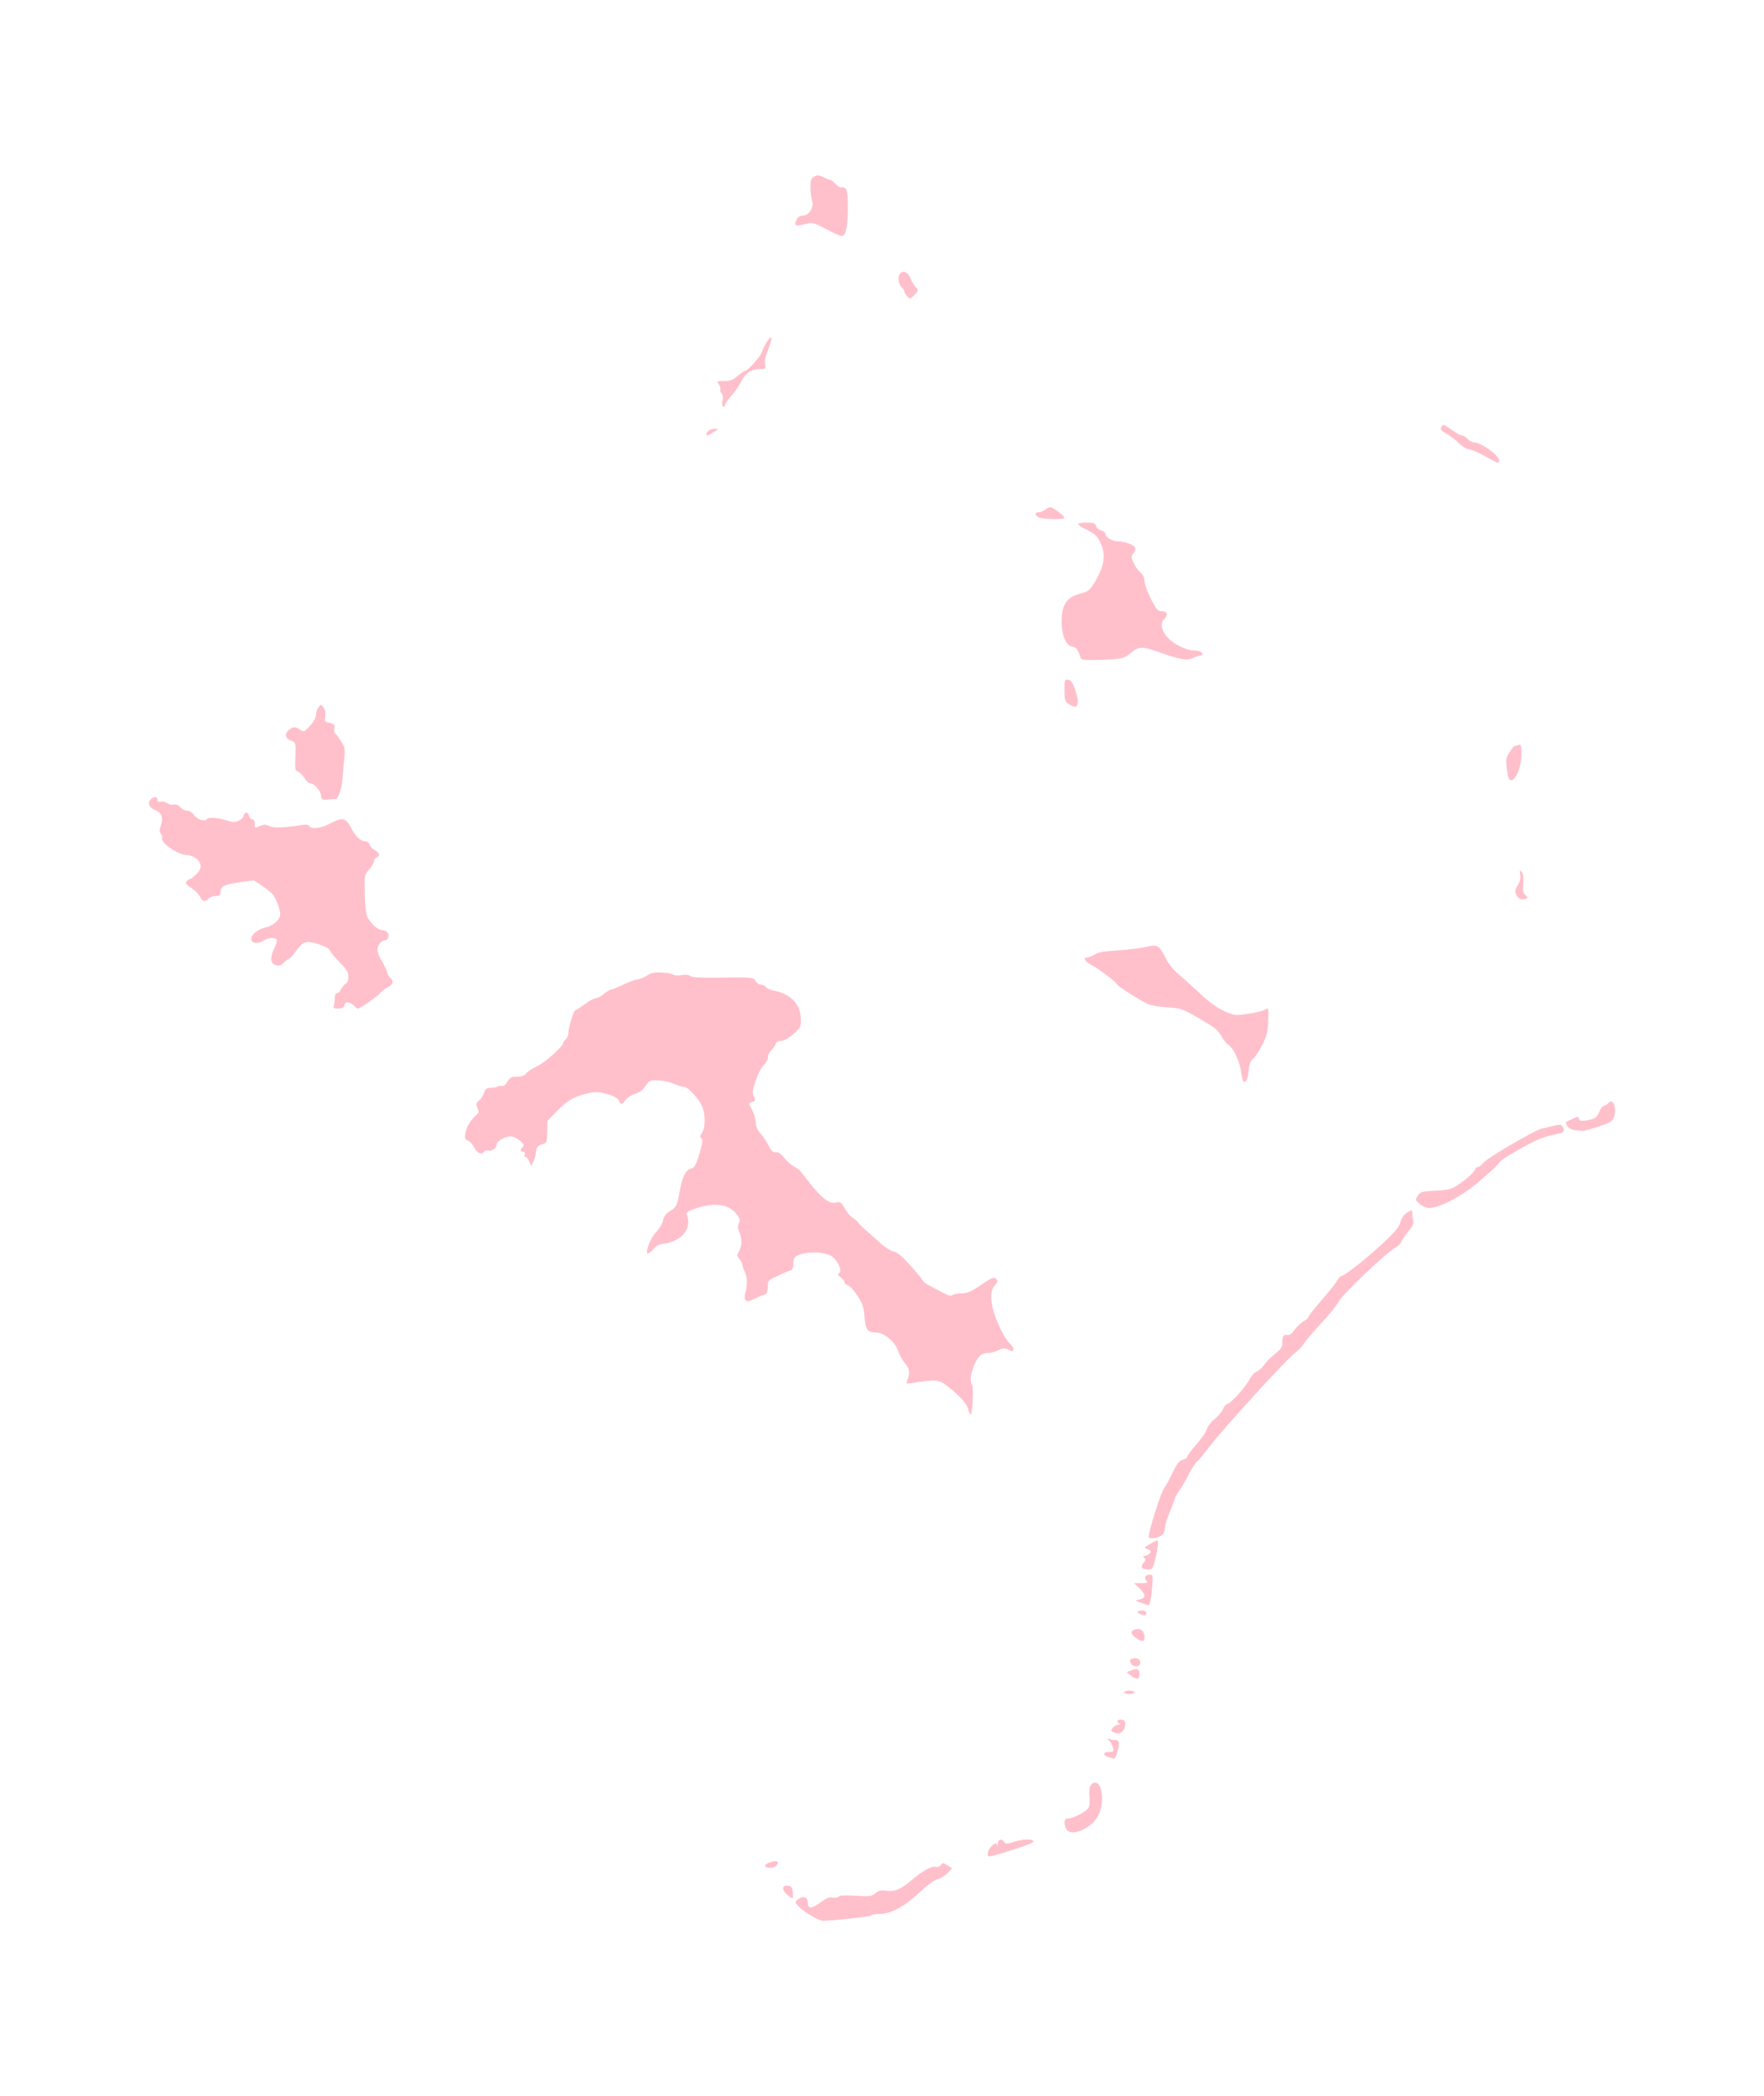 <?xml version="1.0" ?>
<svg xmlns="http://www.w3.org/2000/svg" xmlns:ev="http://www.w3.org/2001/xml-events" xmlns:xlink="http://www.w3.org/1999/xlink" baseProfile="full" height="600px" version="1.1" viewBox="-45.012 -1024.521 10329.648 12293.253" width="505px">
	<defs/>
	<path d="M 4705.0,10211.0 C 4678.0,10195.0 4644.0,10170.0 4631.0,10156.0 C 4607.0,10130.0 4607.0,10130.0 4626.0,10115.0 C 4657.0,10091.0 4685.0,10100.0 4685.0,10135.0 C 4685.0,10173.0 4705.0,10171.0 4764.0,10129.0 C 4794.0,10106.0 4812.0,10100.0 4832.0,10104.0 C 4847.0,10107.0 4862.0,10104.0 4866.0,10098.0 C 4871.0,10091.0 4903.0,10089.0 4966.0,10093.0 C 5049.0,10098.0 5061.0,10096.0 5082.0,10078.0 C 5100.0,10062.0 5114.0,10059.0 5149.0,10064.0 C 5196.0,10070.0 5232.0,10055.0 5298.0,9998.0 C 5356.0,9948.0 5411.0,9918.0 5433.0,9924.0 C 5445.0,9927.0 5458.0,9923.0 5465.0,9913.0 C 5476.0,9899.0 5479.0,9899.0 5504.0,9915.0 L 5531.0,9933.0 L 5504.0,9961.0 C 5489.0,9976.0 5463.0,9992.0 5446.0,9996.0 C 5429.0,10000.0 5390.0,10027.0 5355.0,10060.0 C 5251.0,10158.0 5175.0,10200.0 5101.0,10200.0 C 5080.0,10200.0 5060.0,10204.0 5055.0,10209.0 C 5047.0,10216.0 4822.0,10241.0 4770.0,10240.0 C 4762.0,10240.0 4733.0,10227.0 4705.0,10211.0" fill="pink"/>
	<path d="M 4566.0,10089.0 C 4527.0,10058.0 4533.0,10025.0 4576.0,10036.0 C 4591.0,10040.0 4596.0,10050.0 4597.0,10076.0 C 4598.0,10095.0 4597.0,10110.0 4595.0,10110.0 C 4594.0,10110.0 4581.0,10101.0 4566.0,10089.0" fill="pink"/>
	<path d="M 4435.0,9920.0 C 4432.0,9914.0 4441.0,9905.0 4455.0,9900.0 C 4503.0,9882.0 4525.0,9891.0 4498.0,9918.0 C 4483.0,9933.0 4444.0,9934.0 4435.0,9920.0" fill="pink"/>
	<path d="M 5745.0,9862.0 C 5733.0,9850.0 5742.0,9822.0 5764.0,9801.0 C 5782.0,9784.0 5789.0,9782.0 5793.0,9792.0 C 5797.0,9801.0 5799.0,9800.0 5799.0,9788.0 C 5800.0,9763.0 5820.0,9756.0 5834.0,9775.0 C 5846.0,9791.0 5850.0,9791.0 5902.0,9775.0 C 5957.0,9757.0 6023.0,9761.0 6004.0,9780.0 C 5991.0,9793.0 5752.0,9869.0 5745.0,9862.0" fill="pink"/>
	<path d="M 6200.0,9701.0 C 6183.0,9667.0 6188.0,9640.0 6211.0,9640.0 C 6242.0,9640.0 6320.0,9599.0 6332.0,9576.0 C 6338.0,9566.0 6340.0,9536.0 6337.0,9511.0 C 6331.0,9458.0 6343.0,9430.0 6371.0,9430.0 C 6414.0,9430.0 6425.0,9557.0 6387.0,9625.0 C 6343.0,9703.0 6227.0,9751.0 6200.0,9701.0" fill="pink"/>
	<path d="M 6451.0,9281.0 C 6414.0,9271.0 6413.0,9250.0 6449.0,9250.0 C 6478.0,9250.0 6480.0,9248.0 6474.0,9223.0 C 6470.0,9207.0 6460.0,9189.0 6451.0,9182.0 C 6437.0,9170.0 6437.0,9169.0 6453.0,9174.0 C 6463.0,9177.0 6480.0,9180.0 6491.0,9180.0 C 6502.0,9180.0 6510.0,9187.0 6510.0,9198.0 C 6510.0,9225.0 6490.0,9290.0 6482.0,9289.0 C 6478.0,9288.0 6464.0,9285.0 6451.0,9281.0" fill="pink"/>
	<path d="M 6472.0,9131.0 C 6461.0,9125.0 6462.0,9120.0 6475.0,9106.0 C 6484.0,9097.0 6499.0,9090.0 6508.0,9089.0 C 6519.0,9089.0 6520.0,9087.0 6513.0,9083.0 C 6493.0,9075.0 6498.0,9060.0 6520.0,9060.0 C 6546.0,9060.0 6554.0,9079.0 6541.0,9113.0 C 6530.0,9141.0 6499.0,9149.0 6472.0,9131.0" fill="pink"/>
	<path d="M 6540.0,8900.0 C 6540.0,8895.0 6554.0,8890.0 6570.0,8890.0 C 6587.0,8890.0 6600.0,8895.0 6600.0,8900.0 C 6600.0,8906.0 6587.0,8910.0 6570.0,8910.0 C 6554.0,8910.0 6540.0,8906.0 6540.0,8900.0" fill="pink"/>
	<path d="M 6579.0,8801.0 L 6555.0,8782.0 L 6583.0,8771.0 C 6618.0,8757.0 6630.0,8764.0 6630.0,8796.0 C 6630.0,8825.0 6611.0,8827.0 6579.0,8801.0" fill="pink"/>
	<path d="M 6580.0,8730.0 C 6571.0,8714.0 6572.0,8709.0 6584.0,8704.0 C 6610.0,8694.0 6635.0,8704.0 6635.0,8725.0 C 6635.0,8753.0 6595.0,8757.0 6580.0,8730.0" fill="pink"/>
	<path d="M 6606.0,8579.0 C 6575.0,8554.0 6576.0,8538.0 6611.0,8530.0 C 6639.0,8523.0 6659.0,8543.0 6660.0,8578.0 C 6660.0,8606.0 6641.0,8606.0 6606.0,8579.0" fill="pink"/>
	<path d="M 6638.0,8443.0 C 6611.0,8436.0 6616.0,8420.0 6645.0,8420.0 C 6661.0,8420.0 6670.0,8426.0 6670.0,8435.0 C 6670.0,8450.0 6668.0,8451.0 6638.0,8443.0" fill="pink"/>
	<path d="M 6640.0,8375.0 L 6605.0,8362.0 L 6633.0,8355.0 C 6668.0,8346.0 6667.0,8325.0 6629.0,8289.0 L 6598.0,8260.0 L 6640.0,8260.0 C 6676.0,8260.0 6681.0,8258.0 6670.0,8245.0 C 6655.0,8227.0 6665.0,8210.0 6691.0,8210.0 C 6709.0,8210.0 6710.0,8215.0 6705.0,8278.0 C 6697.0,8362.0 6692.0,8390.0 6682.0,8389.0 C 6678.0,8389.0 6659.0,8383.0 6640.0,8375.0" fill="pink"/>
	<path d="M 6645.0,8169.0 C 6641.0,8164.0 6645.0,8151.0 6654.0,8141.0 C 6666.0,8128.0 6667.0,8121.0 6658.0,8112.0 C 6649.0,8103.0 6650.0,8100.0 6662.0,8100.0 C 6670.0,8100.0 6683.0,8093.0 6690.0,8085.0 C 6700.0,8073.0 6698.0,8069.0 6679.0,8061.0 C 6655.0,8053.0 6655.0,8053.0 6690.0,8031.0 C 6709.0,8020.0 6729.0,8010.0 6734.0,8010.0 C 6744.0,8010.0 6737.0,8065.0 6719.0,8133.0 C 6708.0,8175.0 6704.0,8180.0 6679.0,8180.0 C 6664.0,8180.0 6648.0,8175.0 6645.0,8169.0" fill="pink"/>
	<path d="M 6685.0,7991.0 C 6677.0,7977.0 6757.0,7720.0 6777.0,7699.0 C 6785.0,7690.0 6806.0,7651.0 6824.0,7612.0 C 6850.0,7559.0 6864.0,7541.0 6884.0,7536.0 C 6898.0,7533.0 6910.0,7525.0 6910.0,7519.0 C 6910.0,7513.0 6934.0,7480.0 6964.0,7446.0 C 6994.0,7412.0 7022.0,7372.0 7025.0,7357.0 C 7029.0,7341.0 7050.0,7315.0 7070.0,7298.0 C 7091.0,7282.0 7114.0,7255.0 7120.0,7239.0 C 7127.0,7223.0 7138.0,7210.0 7144.0,7210.0 C 7162.0,7210.0 7253.0,7110.0 7275.0,7066.0 C 7286.0,7045.0 7304.0,7024.0 7316.0,7020.0 C 7328.0,7015.0 7347.0,6999.0 7359.0,6983.0 C 7383.0,6951.0 7383.0,6951.0 7433.0,6909.0 C 7461.0,6886.0 7470.0,6871.0 7468.0,6851.0 C 7465.0,6816.0 7477.0,6798.0 7498.0,6804.0 C 7509.0,6808.0 7524.0,6797.0 7540.0,6774.0 C 7554.0,6755.0 7577.0,6733.0 7593.0,6724.0 C 7608.0,6716.0 7620.0,6705.0 7620.0,6700.0 C 7620.0,6695.0 7654.0,6652.0 7694.0,6605.0 C 7735.0,6558.0 7777.0,6506.0 7787.0,6490.0 C 7796.0,6473.0 7807.0,6460.0 7811.0,6460.0 C 7829.0,6460.0 7941.0,6373.0 8038.0,6285.0 C 8125.0,6205.0 8150.0,6177.0 8160.0,6144.0 C 8168.0,6117.0 8182.0,6097.0 8201.0,6086.0 C 8230.0,6069.0 8230.0,6069.0 8230.0,6092.0 C 8230.0,6105.0 8233.0,6124.0 8236.0,6136.0 C 8240.0,6150.0 8231.0,6169.0 8206.0,6198.0 C 8187.0,6222.0 8169.0,6248.0 8166.0,6258.0 C 8163.0,6268.0 8146.0,6284.0 8129.0,6294.0 C 8068.0,6330.0 7826.0,6561.0 7799.0,6608.0 C 7785.0,6634.0 7739.0,6691.0 7697.0,6735.0 C 7655.0,6779.0 7611.0,6831.0 7598.0,6851.0 C 7585.0,6871.0 7561.0,6897.0 7543.0,6909.0 C 7504.0,6934.0 7120.0,7355.0 7040.0,7460.0 C 7009.0,7501.0 6975.0,7542.0 6965.0,7550.0 C 6956.0,7557.0 6935.0,7591.0 6918.0,7624.0 C 6901.0,7658.0 6877.0,7699.0 6865.0,7715.0 C 6852.0,7732.0 6839.0,7756.0 6835.0,7770.0 C 6831.0,7784.0 6817.0,7821.0 6804.0,7852.0 C 6791.0,7884.0 6780.0,7920.0 6780.0,7933.0 C 6780.0,7946.0 6774.0,7963.0 6768.0,7972.0 C 6752.0,7992.0 6694.0,8005.0 6685.0,7991.0" fill="pink"/>
	<path d="M 5625.0,7239.0 C 5618.0,7207.0 5573.0,7158.0 5499.0,7101.0 C 5452.0,7066.0 5436.0,7064.0 5297.0,7086.0 C 5260.0,7092.0 5260.0,7092.0 5270.0,7065.0 C 5285.0,7024.0 5282.0,7004.0 5255.0,6971.0 C 5241.0,6955.0 5222.0,6921.0 5214.0,6897.0 C 5196.0,6844.0 5132.0,6790.0 5085.0,6790.0 C 5035.0,6790.0 5023.0,6773.0 5017.0,6697.0 C 5013.0,6640.0 5006.0,6620.0 4975.0,6573.0 C 4955.0,6543.0 4930.0,6515.0 4919.0,6513.0 C 4909.0,6510.0 4900.0,6502.0 4900.0,6495.0 C 4900.0,6488.0 4890.0,6475.0 4878.0,6467.0 C 4860.0,6454.0 4858.0,6449.0 4868.0,6442.0 C 4891.0,6426.0 4855.0,6356.0 4814.0,6337.0 C 4771.0,6316.0 4681.0,6315.0 4635.0,6334.0 C 4604.0,6347.0 4600.0,6353.0 4600.0,6385.0 C 4600.0,6410.0 4595.0,6422.0 4583.0,6426.0 C 4573.0,6429.0 4539.0,6443.0 4508.0,6458.0 C 4452.0,6483.0 4450.0,6485.0 4450.0,6522.0 C 4450.0,6550.0 4445.0,6562.0 4433.0,6567.0 C 4423.0,6570.0 4395.0,6581.0 4371.0,6593.0 C 4335.0,6609.0 4326.0,6611.0 4319.0,6599.0 C 4314.0,6591.0 4313.0,6576.0 4316.0,6565.0 C 4331.0,6516.0 4331.0,6468.0 4316.0,6436.0 C 4307.0,6417.0 4300.0,6396.0 4300.0,6389.0 C 4300.0,6382.0 4292.0,6368.0 4283.0,6358.0 C 4270.0,6343.0 4268.0,6335.0 4277.0,6322.0 C 4298.0,6288.0 4301.0,6245.0 4285.0,6207.0 C 4273.0,6179.0 4272.0,6165.0 4280.0,6150.0 C 4289.0,6134.0 4287.0,6123.0 4269.0,6099.0 C 4226.0,6038.0 4140.0,6024.0 4032.0,6061.0 C 3976.0,6080.0 3970.0,6084.0 3977.0,6104.0 C 3996.0,6161.0 3971.0,6217.0 3910.0,6248.0 C 3886.0,6260.0 3853.0,6270.0 3837.0,6270.0 C 3817.0,6270.0 3798.0,6280.0 3779.0,6301.0 C 3763.0,6319.0 3747.0,6330.0 3744.0,6327.0 C 3731.0,6314.0 3764.0,6232.0 3796.0,6200.0 C 3814.0,6180.0 3833.0,6150.0 3836.0,6131.0 C 3841.0,6108.0 3853.0,6092.0 3876.0,6078.0 C 3914.0,6056.0 3918.0,6047.0 3935.0,5954.0 C 3949.0,5874.0 3971.0,5833.0 4002.0,5828.0 C 4016.0,5826.0 4027.0,5810.0 4040.0,5770.0 C 4068.0,5682.0 4072.0,5658.0 4059.0,5650.0 C 4050.0,5644.0 4052.0,5636.0 4064.0,5619.0 C 4084.0,5590.0 4085.0,5512.0 4066.0,5466.0 C 4047.0,5421.0 3982.0,5350.0 3960.0,5350.0 C 3950.0,5350.0 3921.0,5341.0 3895.0,5330.0 C 3849.0,5310.0 3774.0,5304.0 3755.0,5318.0 C 3749.0,5322.0 3737.0,5337.0 3727.0,5352.0 C 3717.0,5368.0 3694.0,5384.0 3670.0,5391.0 C 3648.0,5398.0 3623.0,5414.0 3615.0,5427.0 C 3596.0,5455.0 3584.0,5456.0 3577.0,5431.0 C 3572.0,5409.0 3494.0,5380.0 3441.0,5380.0 C 3421.0,5380.0 3377.0,5390.0 3343.0,5402.0 C 3295.0,5419.0 3268.0,5437.0 3219.0,5486.0 L 3158.0,5548.0 L 3156.0,5613.0 C 3155.0,5674.0 3153.0,5679.0 3130.0,5685.0 C 3102.0,5692.0 3091.0,5706.0 3090.0,5735.0 C 3089.0,5746.0 3083.0,5769.0 3076.0,5785.0 L 3062.0,5815.0 L 3051.0,5788.0 C 3045.0,5772.0 3035.0,5760.0 3029.0,5760.0 C 3023.0,5760.0 3020.0,5753.0 3024.0,5745.0 C 3027.0,5736.0 3024.0,5730.0 3015.0,5730.0 C 2997.0,5730.0 2996.0,5718.0 3013.0,5701.0 C 3023.0,5691.0 3019.0,5684.0 2995.0,5664.0 C 2979.0,5651.0 2955.0,5640.0 2942.0,5640.0 C 2911.0,5640.0 2860.0,5667.0 2860.0,5685.0 C 2860.0,5707.0 2832.0,5729.0 2811.0,5723.0 C 2801.0,5720.0 2789.0,5723.0 2786.0,5729.0 C 2773.0,5750.0 2745.0,5739.0 2729.0,5707.0 C 2721.0,5690.0 2704.0,5671.0 2692.0,5665.0 C 2673.0,5657.0 2671.0,5650.0 2676.0,5620.0 C 2683.0,5583.0 2705.0,5547.0 2738.0,5517.0 C 2756.0,5501.0 2757.0,5494.0 2747.0,5473.0 C 2737.0,5451.0 2739.0,5445.0 2755.0,5431.0 C 2766.0,5422.0 2780.0,5402.0 2785.0,5385.0 C 2794.0,5361.0 2801.0,5355.0 2825.0,5355.0 C 2842.0,5355.0 2860.0,5352.0 2867.0,5347.0 C 2873.0,5343.0 2884.0,5342.0 2892.0,5345.0 C 2899.0,5348.0 2912.0,5337.0 2922.0,5320.0 C 2937.0,5295.0 2945.0,5290.0 2979.0,5290.0 C 3007.0,5290.0 3023.0,5284.0 3033.0,5270.0 C 3040.0,5260.0 3068.0,5242.0 3094.0,5230.0 C 3139.0,5211.0 3250.0,5112.0 3250.0,5091.0 C 3250.0,5086.0 3257.0,5077.0 3265.0,5070.0 C 3273.0,5063.0 3280.0,5048.0 3280.0,5037.0 C 3280.0,5005.0 3312.0,4900.0 3321.0,4900.0 C 3326.0,4900.0 3350.0,4884.0 3376.0,4865.0 C 3401.0,4846.0 3430.0,4830.0 3440.0,4830.0 C 3450.0,4830.0 3472.0,4819.0 3488.0,4805.0 C 3505.0,4791.0 3522.0,4780.0 3528.0,4780.0 C 3534.0,4780.0 3567.0,4767.0 3602.0,4750.0 C 3636.0,4734.0 3673.0,4720.0 3684.0,4720.0 C 3694.0,4720.0 3719.0,4710.0 3739.0,4698.0 C 3767.0,4680.0 3786.0,4676.0 3830.0,4679.0 C 3860.0,4680.0 3890.0,4686.0 3897.0,4692.0 C 3903.0,4697.0 3925.0,4698.0 3944.0,4694.0 C 3967.0,4690.0 3986.0,4692.0 3994.0,4699.0 C 4004.0,4707.0 4053.0,4710.0 4147.0,4709.0 C 4359.0,4706.0 4367.0,4706.0 4380.0,4730.0 C 4386.0,4741.0 4399.0,4750.0 4409.0,4750.0 C 4419.0,4750.0 4433.0,4756.0 4439.0,4764.0 C 4445.0,4772.0 4463.0,4780.0 4478.0,4783.0 C 4583.0,4803.0 4641.0,4861.0 4644.0,4951.0 C 4645.0,4997.0 4643.0,5002.0 4600.0,5040.0 C 4572.0,5064.0 4545.0,5079.0 4528.0,5080.0 C 4511.0,5080.0 4499.0,5087.0 4495.0,5099.0 C 4492.0,5109.0 4481.0,5125.0 4470.0,5135.0 C 4459.0,5145.0 4450.0,5164.0 4450.0,5178.0 C 4450.0,5191.0 4440.0,5210.0 4428.0,5220.0 C 4415.0,5230.0 4394.0,5269.0 4381.0,5308.0 C 4360.0,5368.0 4358.0,5383.0 4368.0,5405.0 C 4379.0,5429.0 4378.0,5432.0 4360.0,5437.0 C 4336.0,5444.0 4336.0,5442.0 4360.0,5490.0 C 4371.0,5512.0 4380.0,5544.0 4380.0,5562.0 C 4380.0,5582.0 4389.0,5603.0 4405.0,5620.0 C 4419.0,5635.0 4440.0,5666.0 4453.0,5691.0 C 4470.0,5725.0 4480.0,5734.0 4497.0,5733.0 C 4512.0,5731.0 4528.0,5742.0 4546.0,5766.0 C 4561.0,5785.0 4587.0,5808.0 4604.0,5817.0 C 4621.0,5826.0 4638.0,5838.0 4642.0,5844.0 C 4646.0,5850.0 4677.0,5890.0 4711.0,5932.0 C 4772.0,6008.0 4820.0,6040.0 4854.0,6027.0 C 4872.0,6020.0 4885.0,6030.0 4904.0,6067.0 C 4913.0,6085.0 4933.0,6108.0 4948.0,6117.0 C 4963.0,6127.0 4979.0,6141.0 4983.0,6148.0 C 4988.0,6155.0 5006.0,6174.0 5023.0,6188.0 C 5040.0,6203.0 5077.0,6236.0 5105.0,6261.0 C 5132.0,6287.0 5170.0,6311.0 5187.0,6315.0 C 5211.0,6320.0 5238.0,6343.0 5289.0,6400.0 C 5327.0,6443.0 5359.0,6482.0 5361.0,6487.0 C 5363.0,6493.0 5377.0,6503.0 5391.0,6511.0 C 5406.0,6519.0 5441.0,6538.0 5470.0,6553.0 C 5507.0,6574.0 5526.0,6578.0 5533.0,6571.0 C 5539.0,6565.0 5563.0,6560.0 5587.0,6560.0 C 5622.0,6560.0 5643.0,6551.0 5702.0,6510.0 C 5766.0,6467.0 5777.0,6463.0 5789.0,6475.0 C 5802.0,6488.0 5801.0,6493.0 5782.0,6513.0 C 5756.0,6540.0 5753.0,6590.0 5774.0,6665.0 C 5791.0,6728.0 5841.0,6829.0 5869.0,6854.0 C 5881.0,6865.0 5890.0,6879.0 5890.0,6887.0 C 5890.0,6903.0 5888.0,6903.0 5857.0,6889.0 C 5838.0,6880.0 5826.0,6882.0 5802.0,6894.0 C 5785.0,6903.0 5758.0,6910.0 5742.0,6910.0 C 5703.0,6910.0 5684.0,6927.0 5660.0,6983.0 C 5639.0,7033.0 5634.0,7079.0 5648.0,7096.0 C 5658.0,7108.0 5651.0,7270.0 5640.0,7270.0 C 5635.0,7270.0 5629.0,7256.0 5625.0,7239.0" fill="pink"/>
	<path d="M 8274.0,6036.0 C 8247.0,6013.0 8247.0,6012.0 8262.0,5988.0 C 8277.0,5965.0 8286.0,5962.0 8367.0,5958.0 C 8445.0,5954.0 8460.0,5950.0 8500.0,5923.0 C 8557.0,5884.0 8600.0,5844.0 8600.0,5830.0 C 8600.0,5825.0 8606.0,5820.0 8614.0,5820.0 C 8622.0,5820.0 8637.0,5809.0 8647.0,5795.0 C 8667.0,5768.0 8949.0,5603.0 8990.0,5594.0 C 9004.0,5591.0 9035.0,5584.0 9058.0,5578.0 C 9094.0,5569.0 9104.0,5570.0 9111.0,5581.0 C 9126.0,5605.0 9121.0,5618.0 9093.0,5623.0 C 9019.0,5637.0 8970.0,5654.0 8915.0,5684.0 C 8789.0,5753.0 8755.0,5775.0 8740.0,5794.0 C 8732.0,5806.0 8715.0,5824.0 8701.0,5835.0 C 8688.0,5846.0 8654.0,5876.0 8626.0,5901.0 C 8533.0,5984.0 8391.0,6060.0 8328.0,6060.0 C 8313.0,6060.0 8289.0,6049.0 8274.0,6036.0" fill="pink"/>
	<path d="M 9183.0,5603.0 C 9163.0,5600.0 9146.0,5591.0 9139.0,5579.0 C 9133.0,5567.0 9130.0,5557.0 9132.0,5556.0 C 9134.0,5555.0 9151.0,5546.0 9170.0,5537.0 C 9202.0,5522.0 9205.0,5522.0 9208.0,5537.0 C 9211.0,5549.0 9220.0,5551.0 9253.0,5546.0 C 9302.0,5538.0 9314.0,5529.0 9330.0,5490.0 C 9337.0,5473.0 9348.0,5460.0 9355.0,5460.0 C 9362.0,5460.0 9373.0,5453.0 9380.0,5445.0 C 9409.0,5410.0 9433.0,5476.0 9411.0,5533.0 C 9404.0,5552.0 9384.0,5563.0 9321.0,5583.0 C 9277.0,5598.0 9235.0,5609.0 9228.0,5608.0 C 9221.0,5608.0 9200.0,5605.0 9183.0,5603.0" fill="pink"/>
	<path d="M 7237.0,5313.0 C 7234.0,5309.0 7229.0,5283.0 7225.0,5255.0 C 7216.0,5195.0 7180.0,5120.0 7151.0,5103.0 C 7140.0,5096.0 7122.0,5073.0 7111.0,5053.0 C 7101.0,5032.0 7075.0,5005.0 7053.0,4992.0 C 6880.0,4888.0 6884.0,4889.0 6792.0,4883.0 C 6744.0,4880.0 6692.0,4871.0 6675.0,4862.0 C 6626.0,4838.0 6500.0,4757.0 6500.0,4750.0 C 6500.0,4739.0 6386.0,4653.0 6347.0,4634.0 C 6310.0,4616.0 6297.0,4590.0 6325.0,4590.0 C 6334.0,4590.0 6353.0,4582.0 6367.0,4573.0 C 6387.0,4560.0 6424.0,4553.0 6504.0,4549.0 C 6565.0,4545.0 6639.0,4536.0 6668.0,4529.0 C 6735.0,4512.0 6747.0,4519.0 6783.0,4593.0 C 6801.0,4629.0 6829.0,4664.0 6862.0,4692.0 C 6891.0,4716.0 6948.0,4767.0 6989.0,4806.0 C 7040.0,4853.0 7086.0,4887.0 7127.0,4905.0 C 7187.0,4932.0 7192.0,4932.0 7266.0,4921.0 C 7307.0,4915.0 7350.0,4905.0 7360.0,4900.0 C 7370.0,4894.0 7381.0,4890.0 7384.0,4890.0 C 7386.0,4890.0 7387.0,4924.0 7385.0,4966.0 C 7383.0,5028.0 7376.0,5053.0 7348.0,5107.0 C 7330.0,5143.0 7306.0,5179.0 7295.0,5186.0 C 7281.0,5196.0 7274.0,5216.0 7270.0,5257.0 C 7266.0,5308.0 7250.0,5334.0 7237.0,5313.0" fill="pink"/>
	<path d="M 1904.0,4874.0 C 1907.0,4865.0 1910.0,4845.0 1910.0,4829.0 C 1910.0,4811.0 1915.0,4800.0 1923.0,4800.0 C 1931.0,4800.0 1942.0,4789.0 1948.0,4775.0 C 1955.0,4761.0 1967.0,4747.0 1975.0,4744.0 C 1984.0,4740.0 1990.0,4725.0 1990.0,4705.0 C 1990.0,4679.0 1980.0,4661.0 1943.0,4623.0 C 1916.0,4597.0 1891.0,4566.0 1885.0,4556.0 C 1874.0,4535.0 1862.0,4528.0 1809.0,4511.0 C 1742.0,4490.0 1725.0,4496.0 1685.0,4550.0 C 1665.0,4578.0 1644.0,4600.0 1640.0,4600.0 C 1635.0,4600.0 1622.0,4610.0 1611.0,4621.0 C 1596.0,4637.0 1584.0,4641.0 1566.0,4636.0 C 1532.0,4628.0 1528.0,4592.0 1556.0,4536.0 C 1564.0,4520.0 1570.0,4501.0 1570.0,4494.0 C 1570.0,4471.0 1533.0,4469.0 1496.0,4490.0 C 1456.0,4514.0 1420.0,4509.0 1420.0,4480.0 C 1420.0,4456.0 1464.0,4422.0 1506.0,4414.0 C 1548.0,4406.0 1590.0,4368.0 1590.0,4338.0 C 1589.0,4305.0 1565.0,4242.0 1544.0,4218.0 C 1534.0,4207.0 1505.0,4185.0 1480.0,4168.0 L 1435.0,4138.0 L 1357.0,4149.0 C 1263.0,4162.0 1240.0,4173.0 1240.0,4205.0 C 1240.0,4226.0 1235.0,4230.0 1211.0,4230.0 C 1195.0,4230.0 1177.0,4237.0 1170.0,4245.0 C 1152.0,4267.0 1131.0,4263.0 1120.0,4235.0 C 1115.0,4222.0 1093.0,4199.0 1070.0,4184.0 C 1038.0,4163.0 1032.0,4154.0 1041.0,4144.0 C 1047.0,4136.0 1057.0,4130.0 1062.0,4130.0 C 1068.0,4130.0 1084.0,4117.0 1100.0,4100.0 C 1120.0,4079.0 1126.0,4064.0 1122.0,4045.0 C 1117.0,4018.0 1076.0,3990.0 1042.0,3990.0 C 990.0,3990.0 881.0,3913.0 897.0,3887.0 C 900.0,3883.0 896.0,3873.0 890.0,3865.0 C 881.0,3854.0 881.0,3842.0 890.0,3816.0 C 905.0,3768.0 895.0,3743.0 854.0,3725.0 C 819.0,3710.0 810.0,3684.0 832.0,3662.0 C 849.0,3645.0 870.0,3647.0 870.0,3666.0 C 870.0,3677.0 876.0,3681.0 890.0,3677.0 C 900.0,3674.0 917.0,3678.0 927.0,3685.0 C 937.0,3693.0 954.0,3697.0 965.0,3694.0 C 978.0,3691.0 993.0,3697.0 1004.0,3709.0 C 1015.0,3721.0 1033.0,3730.0 1045.0,3730.0 C 1058.0,3730.0 1075.0,3741.0 1083.0,3754.0 C 1101.0,3781.0 1149.0,3797.0 1160.0,3779.0 C 1169.0,3765.0 1230.0,3771.0 1296.0,3793.0 C 1325.0,3803.0 1367.0,3786.0 1375.0,3761.0 C 1383.0,3734.0 1400.0,3734.0 1407.0,3760.0 C 1410.0,3771.0 1419.0,3780.0 1426.0,3780.0 C 1434.0,3780.0 1440.0,3790.0 1440.0,3805.0 C 1440.0,3834.0 1440.0,3834.0 1475.0,3818.0 C 1495.0,3809.0 1506.0,3810.0 1525.0,3820.0 C 1548.0,3832.0 1605.0,3831.0 1714.0,3814.0 C 1741.0,3809.0 1755.0,3812.0 1761.0,3821.0 C 1773.0,3841.0 1832.0,3833.0 1885.0,3804.0 C 1956.0,3767.0 1975.0,3771.0 2005.0,3829.0 C 2031.0,3881.0 2062.0,3910.0 2092.0,3910.0 C 2101.0,3910.0 2112.0,3919.0 2115.0,3931.0 C 2119.0,3942.0 2133.0,3956.0 2146.0,3962.0 C 2173.0,3975.0 2178.0,3995.0 2155.0,4004.0 C 2147.0,4007.0 2140.0,4017.0 2140.0,4026.0 C 2140.0,4035.0 2127.0,4057.0 2112.0,4075.0 C 2084.0,4106.0 2083.0,4109.0 2086.0,4217.0 C 2087.0,4280.0 2093.0,4338.0 2100.0,4351.0 C 2121.0,4392.0 2163.0,4430.0 2186.0,4430.0 C 2198.0,4430.0 2213.0,4436.0 2219.0,4444.0 C 2233.0,4460.0 2223.0,4490.0 2205.0,4490.0 C 2183.0,4490.0 2160.0,4519.0 2160.0,4546.0 C 2160.0,4559.0 2171.0,4588.0 2185.0,4609.0 C 2198.0,4631.0 2212.0,4660.0 2216.0,4674.0 C 2219.0,4688.0 2228.0,4704.0 2236.0,4711.0 C 2258.0,4729.0 2253.0,4748.0 2221.0,4765.0 C 2204.0,4773.0 2185.0,4788.0 2178.0,4798.0 C 2163.0,4817.0 2060.0,4890.0 2046.0,4890.0 C 2041.0,4890.0 2032.0,4884.0 2026.0,4876.0 C 2020.0,4868.0 2005.0,4859.0 1994.0,4856.0 C 1978.0,4851.0 1971.0,4854.0 1967.0,4870.0 C 1963.0,4885.0 1954.0,4890.0 1930.0,4890.0 C 1905.0,4890.0 1899.0,4887.0 1904.0,4874.0" fill="pink"/>
	<path d="M 8841.0,4224.0 C 8831.0,4202.0 8833.0,4193.0 8849.0,4167.0 C 8862.0,4146.0 8867.0,4125.0 8863.0,4105.0 C 8859.0,4081.0 8860.0,4077.0 8870.0,4087.0 C 8882.0,4098.0 8884.0,4118.0 8880.0,4184.0 C 8878.0,4201.0 8884.0,4218.0 8894.0,4225.0 C 8913.0,4239.0 8905.0,4250.0 8875.0,4250.0 C 8861.0,4250.0 8849.0,4240.0 8841.0,4224.0" fill="pink"/>
	<path d="M 1835.0,3662.0 C 1832.0,3659.0 1830.0,3650.0 1830.0,3642.0 C 1830.0,3618.0 1790.0,3570.0 1770.0,3570.0 C 1760.0,3570.0 1743.0,3557.0 1734.0,3541.0 C 1724.0,3525.0 1707.0,3507.0 1696.0,3502.0 C 1677.0,3494.0 1676.0,3486.0 1679.0,3412.0 C 1682.0,3332.0 1681.0,3330.0 1656.0,3320.0 C 1620.0,3307.0 1613.0,3283.0 1638.0,3259.0 C 1663.0,3236.0 1679.0,3235.0 1707.0,3255.0 C 1728.0,3270.0 1731.0,3268.0 1764.0,3233.0 C 1785.0,3210.0 1800.0,3185.0 1800.0,3169.0 C 1800.0,3155.0 1806.0,3135.0 1814.0,3124.0 C 1829.0,3105.0 1829.0,3105.0 1844.0,3125.0 C 1854.0,3138.0 1857.0,3156.0 1854.0,3177.0 C 1849.0,3205.0 1851.0,3209.0 1880.0,3215.0 C 1907.0,3221.0 1911.0,3226.0 1907.0,3246.0 C 1905.0,3260.0 1907.0,3273.0 1912.0,3276.0 C 1917.0,3279.0 1932.0,3300.0 1947.0,3323.0 C 1971.0,3361.0 1972.0,3368.0 1964.0,3439.0 C 1960.0,3481.0 1956.0,3529.0 1955.0,3545.0 C 1953.0,3592.0 1930.0,3660.0 1917.0,3661.0 C 1910.0,3661.0 1891.0,3663.0 1873.0,3664.0 C 1855.0,3666.0 1838.0,3665.0 1835.0,3662.0" fill="pink"/>
	<path d="M 8796.0,3541.0 C 8793.0,3537.0 8788.0,3508.0 8784.0,3477.0 C 8778.0,3429.0 8781.0,3417.0 8800.0,3388.0 C 8813.0,3370.0 8824.0,3354.0 8824.0,3354.0 C 8825.0,3353.0 8835.0,3349.0 8848.0,3346.0 C 8869.0,3339.0 8870.0,3341.0 8870.0,3398.0 C 8870.0,3490.0 8822.0,3583.0 8796.0,3541.0" fill="pink"/>
	<path d="M 6213.0,3103.0 C 6193.0,3090.0 6190.0,3079.0 6190.0,3023.0 C 6190.0,2963.0 6191.0,2959.0 6212.0,2962.0 C 6228.0,2964.0 6238.0,2978.0 6251.0,3015.0 C 6284.0,3110.0 6270.0,3143.0 6213.0,3103.0" fill="pink"/>
	<path d="M 6284.0,2832.0 C 6269.0,2784.0 6260.0,2772.0 6233.0,2767.0 C 6192.0,2759.0 6166.0,2676.0 6175.0,2585.0 C 6184.0,2508.0 6212.0,2475.0 6286.0,2456.0 C 6327.0,2446.0 6339.0,2437.0 6362.0,2399.0 C 6426.0,2295.0 6436.0,2230.0 6399.0,2154.0 C 6383.0,2120.0 6367.0,2105.0 6324.0,2084.0 C 6294.0,2070.0 6270.0,2054.0 6270.0,2049.0 C 6270.0,2044.0 6292.0,2040.0 6319.0,2040.0 C 6360.0,2040.0 6370.0,2044.0 6375.0,2060.0 C 6378.0,2071.0 6392.0,2083.0 6406.0,2086.0 C 6419.0,2089.0 6430.0,2098.0 6430.0,2106.0 C 6430.0,2124.0 6470.0,2150.0 6500.0,2150.0 C 6542.0,2150.0 6598.0,2170.0 6604.0,2187.0 C 6608.0,2196.0 6603.0,2211.0 6595.0,2220.0 C 6581.0,2236.0 6580.0,2242.0 6594.0,2273.0 C 6602.0,2293.0 6620.0,2319.0 6634.0,2331.0 C 6651.0,2346.0 6660.0,2364.0 6660.0,2384.0 C 6660.0,2401.0 6677.0,2448.0 6697.0,2488.0 C 6730.0,2551.0 6738.0,2560.0 6762.0,2560.0 C 6794.0,2560.0 6800.0,2582.0 6775.0,2606.0 C 6737.0,2645.0 6779.0,2721.0 6861.0,2763.0 C 6891.0,2778.0 6927.0,2790.0 6942.0,2790.0 C 6975.0,2790.0 7000.0,2799.0 7000.0,2811.0 C 7000.0,2816.0 6994.0,2820.0 6987.0,2820.0 C 6979.0,2820.0 6960.0,2826.0 6944.0,2834.0 C 6908.0,2852.0 6866.0,2844.0 6730.0,2795.0 C 6651.0,2767.0 6624.0,2767.0 6588.0,2798.0 C 6542.0,2838.0 6529.0,2841.0 6402.0,2845.0 C 6303.0,2848.0 6288.0,2846.0 6284.0,2832.0" fill="pink"/>
	<path d="M 6038.0,2009.0 C 6015.0,1996.0 6015.0,1980.0 6038.0,1980.0 C 6048.0,1980.0 6065.0,1973.0 6076.0,1965.0 C 6086.0,1957.0 6101.0,1950.0 6108.0,1950.0 C 6123.0,1950.0 6190.0,2001.0 6190.0,2013.0 C 6190.0,2024.0 6058.0,2021.0 6038.0,2009.0" fill="pink"/>
	<path d="M 8655.0,1650.0 C 8617.0,1629.0 8575.0,1611.0 8562.0,1610.0 C 8550.0,1610.0 8524.0,1595.0 8505.0,1576.0 C 8487.0,1557.0 8453.0,1532.0 8431.0,1519.0 C 8398.0,1501.0 8393.0,1494.0 8401.0,1479.0 C 8410.0,1462.0 8414.0,1463.0 8459.0,1495.0 C 8486.0,1514.0 8514.0,1530.0 8522.0,1530.0 C 8530.0,1530.0 8545.0,1539.0 8555.0,1550.0 C 8565.0,1561.0 8582.0,1570.0 8592.0,1570.0 C 8634.0,1570.0 8740.0,1646.0 8740.0,1677.0 C 8740.0,1696.0 8732.0,1694.0 8655.0,1650.0" fill="pink"/>
	<path d="M 4090.0,1522.0 C 4090.0,1506.0 4115.0,1490.0 4140.0,1490.0 C 4164.0,1490.0 4164.0,1491.0 4132.0,1510.0 C 4096.0,1532.0 4090.0,1534.0 4090.0,1522.0" fill="pink"/>
	<path d="M 4184.0,1326.0 C 4188.0,1305.0 4186.0,1289.0 4180.0,1285.0 C 4174.0,1281.0 4170.0,1270.0 4172.0,1261.0 C 4174.0,1251.0 4169.0,1236.0 4161.0,1227.0 C 4149.0,1212.0 4152.0,1210.0 4193.0,1210.0 C 4230.0,1210.0 4246.0,1204.0 4273.0,1180.0 C 4292.0,1164.0 4312.0,1150.0 4317.0,1150.0 C 4332.0,1150.0 4407.0,1067.0 4415.0,1041.0 C 4426.0,1004.0 4461.0,950.0 4470.0,955.0 C 4475.0,958.0 4467.0,988.0 4453.0,1022.0 C 4437.0,1062.0 4430.0,1094.0 4434.0,1112.0 C 4439.0,1138.0 4438.0,1140.0 4404.0,1140.0 C 4354.0,1140.0 4316.0,1165.0 4292.0,1216.0 C 4280.0,1240.0 4255.0,1277.0 4235.0,1298.0 C 4216.0,1320.0 4200.0,1343.0 4200.0,1349.0 C 4200.0,1355.0 4195.0,1360.0 4189.0,1360.0 C 4182.0,1360.0 4180.0,1348.0 4184.0,1326.0" fill="pink"/>
	<path d="M 5267.0,712.0 C 5258.0,702.0 5250.0,689.0 5250.0,683.0 C 5250.0,677.0 5244.0,667.0 5236.0,661.0 C 5218.0,646.0 5211.0,606.0 5222.0,586.0 C 5238.0,557.0 5270.0,567.0 5286.0,606.0 C 5295.0,627.0 5308.0,649.0 5316.0,657.0 C 5335.0,676.0 5334.0,683.0 5307.0,708.0 C 5284.0,730.0 5283.0,730.0 5267.0,712.0" fill="pink"/>
	<path d="M 4800.0,323.0 C 4717.0,279.0 4714.0,279.0 4667.0,290.0 C 4611.0,304.0 4602.0,300.0 4618.0,265.0 C 4626.0,248.0 4638.0,240.0 4654.0,240.0 C 4691.0,240.0 4723.0,190.0 4710.0,155.0 C 4705.0,141.0 4700.0,105.0 4700.0,76.0 C 4700.0,31.0 4703.0,22.0 4723.0,11.0 C 4741.0,1.0 4751.0,2.0 4775.0,14.0 C 4792.0,23.0 4810.0,30.0 4815.0,30.0 C 4821.0,30.0 4836.0,42.0 4849.0,55.0 C 4861.0,69.0 4876.0,77.0 4881.0,74.0 C 4887.0,71.0 4898.0,74.0 4906.0,81.0 C 4927.0,99.0 4923.0,321.0 4900.0,348.0 C 4886.0,366.0 4882.0,365.0 4800.0,323.0" fill="pink"/>
</svg>

